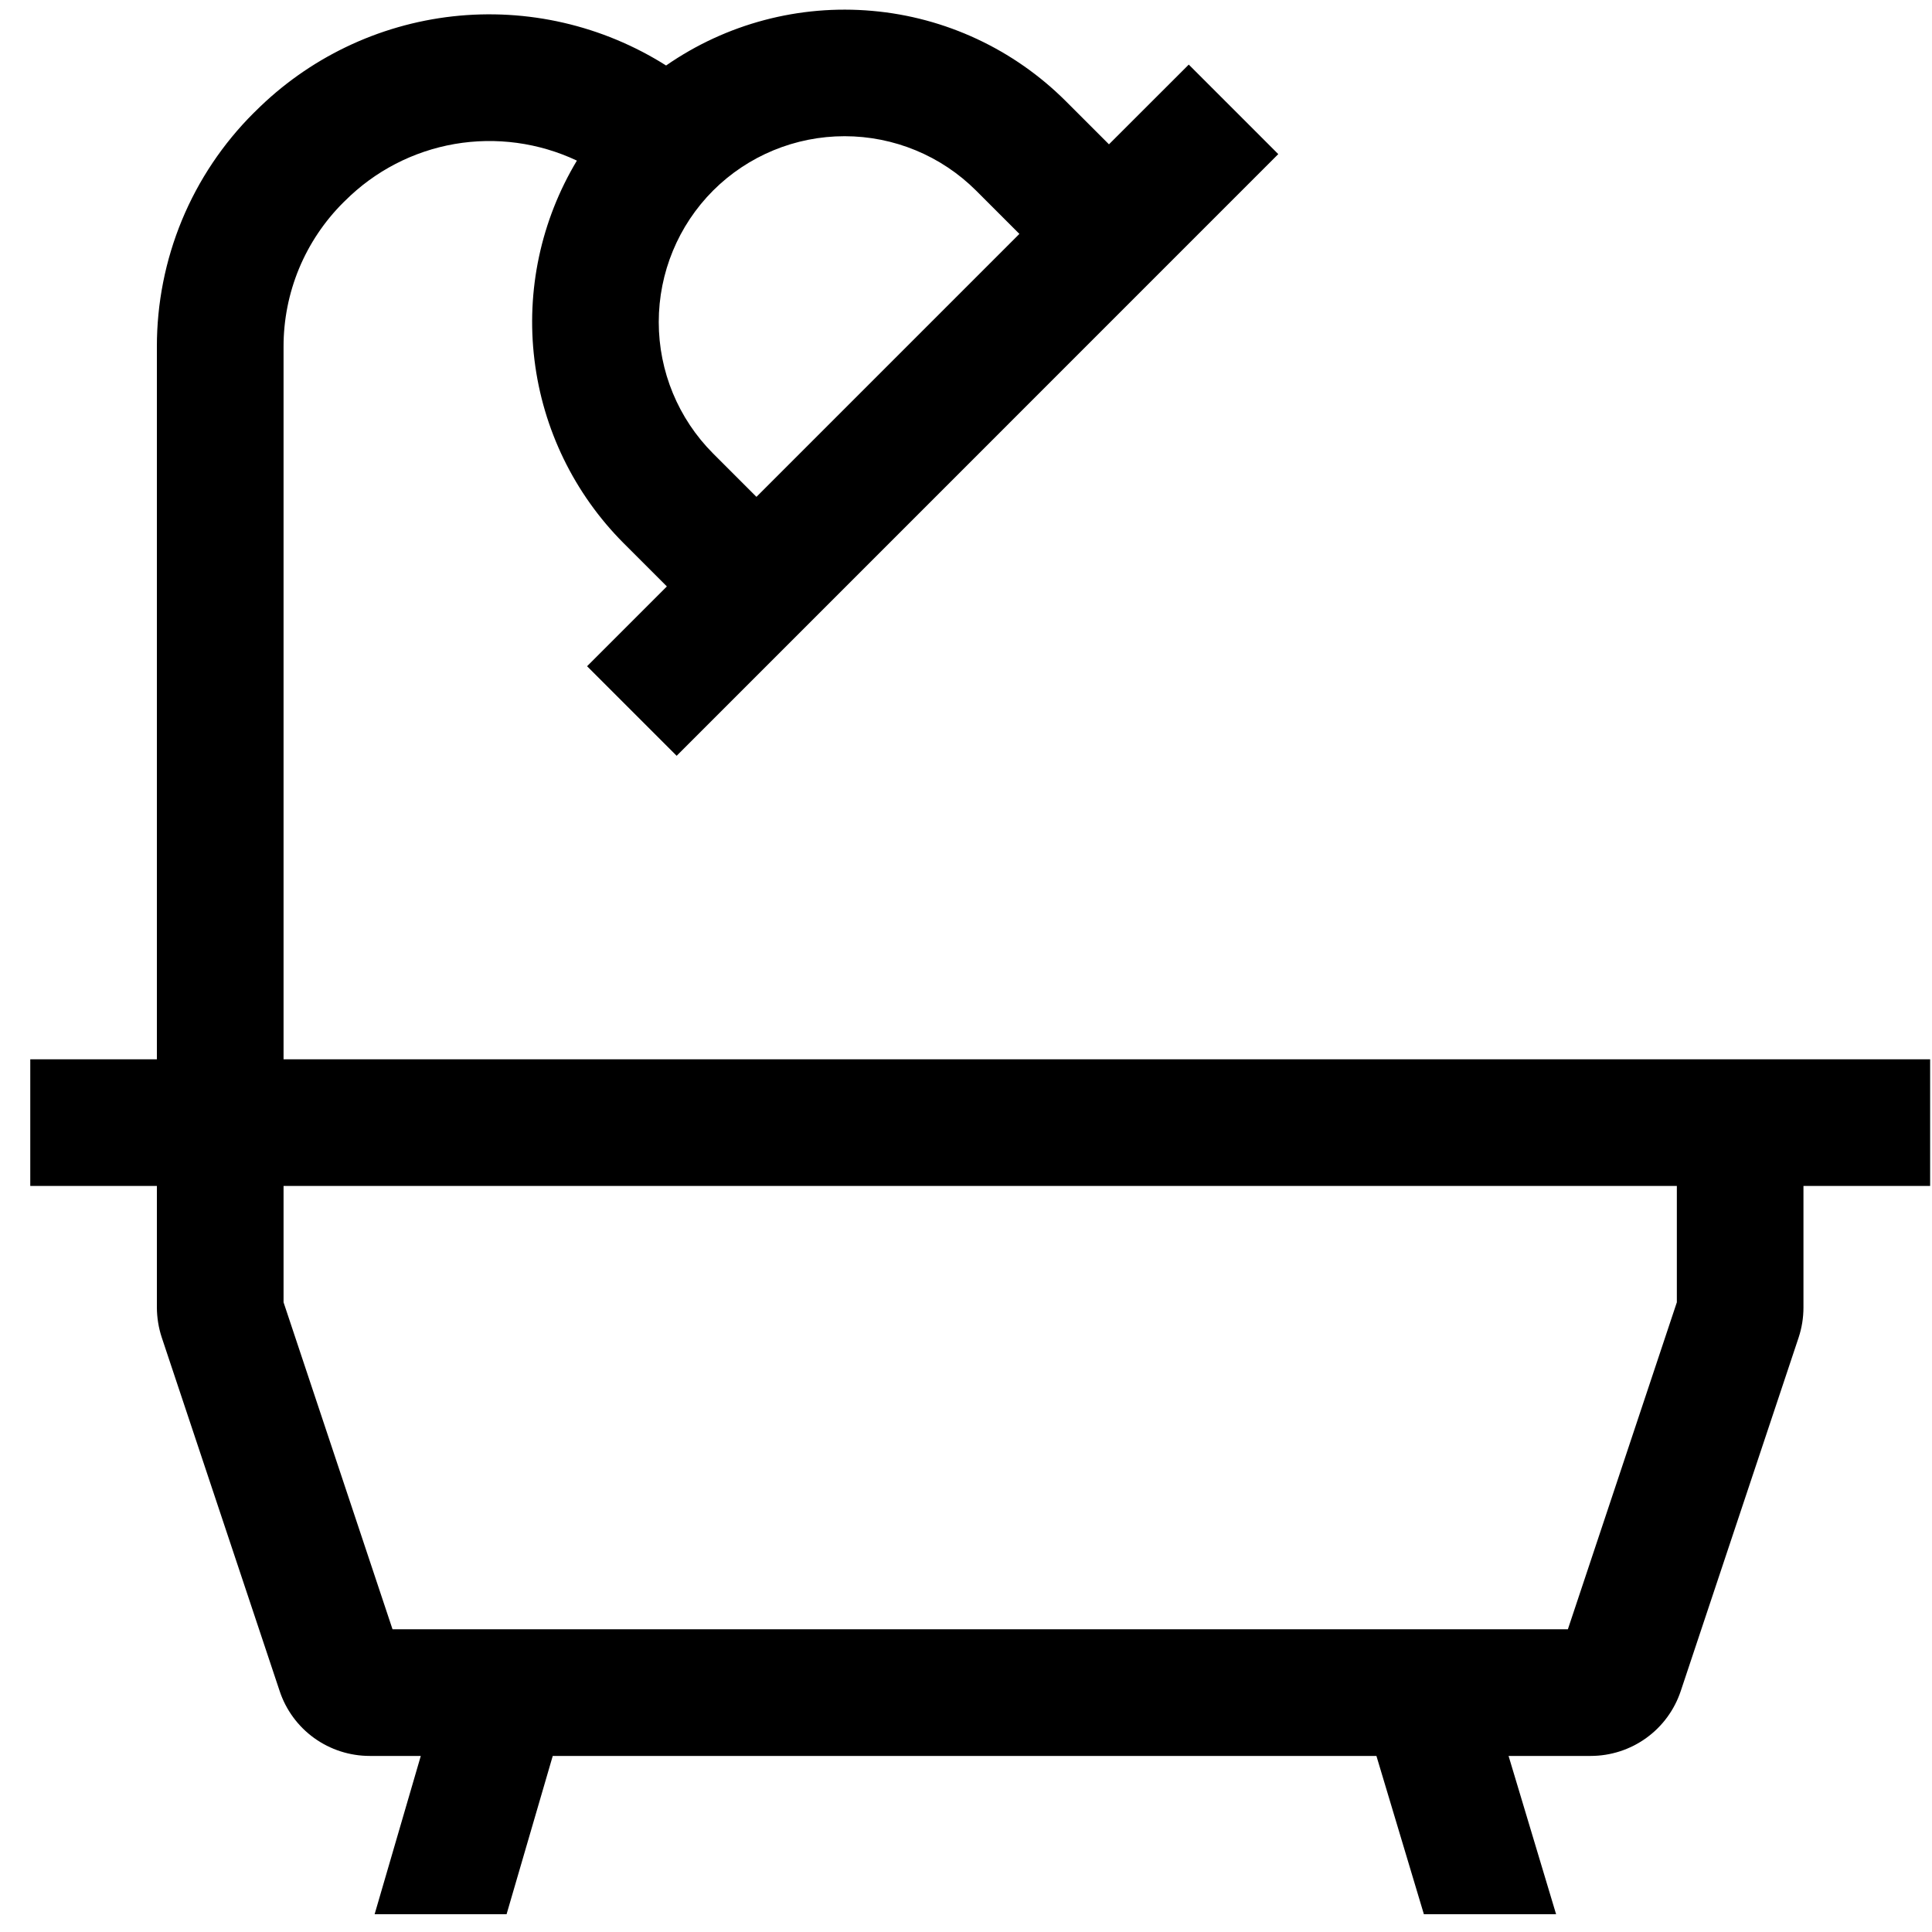 <svg width="30" height="30" viewBox="0 0 30 30" fill="none" xmlns="http://www.w3.org/2000/svg">
<path d="M28.004 16.449H4.403V5.386C4.402 4.969 4.484 4.556 4.643 4.171C4.803 3.786 5.037 3.437 5.332 3.143L5.357 3.119C5.82 2.656 6.414 2.348 7.059 2.236C7.703 2.125 8.367 2.215 8.958 2.494C8.4 3.423 8.167 4.512 8.299 5.588C8.43 6.664 8.917 7.665 9.682 8.433L10.355 9.106L9.116 10.345L10.507 11.736L11.746 10.497L18.61 3.632L19.849 2.393L18.459 1.003L17.22 2.241L16.547 1.568C15.741 0.765 14.679 0.269 13.545 0.169C12.411 0.068 11.278 0.368 10.343 1.017C9.357 0.394 8.189 0.125 7.03 0.254C5.871 0.384 4.791 0.903 3.966 1.728L3.941 1.752C3.463 2.228 3.083 2.795 2.825 3.418C2.567 4.042 2.435 4.711 2.436 5.386V16.449H0.47V18.415H2.436V20.302C2.437 20.461 2.462 20.618 2.512 20.769L4.342 26.257C4.439 26.551 4.627 26.807 4.878 26.988C5.13 27.169 5.431 27.266 5.741 27.266H6.534L5.817 29.724H7.866L8.583 27.266H21.373L22.11 29.724H24.163L23.425 27.266H24.7C25.009 27.266 25.311 27.169 25.562 26.988C25.814 26.807 26.001 26.551 26.099 26.257L27.929 20.769C27.979 20.618 28.004 20.461 28.004 20.302V18.415H29.971V16.449H28.004ZM11.073 2.959C11.615 2.418 12.349 2.115 13.114 2.115C13.88 2.115 14.614 2.418 15.156 2.959L15.829 3.632L11.746 7.715L11.073 7.042C10.532 6.5 10.229 5.766 10.229 5.001C10.229 4.235 10.532 3.501 11.073 2.959ZM26.038 20.222L24.346 25.299H6.095L4.403 20.222V18.415H26.038V20.222Z" fill="black"/>
</svg>
